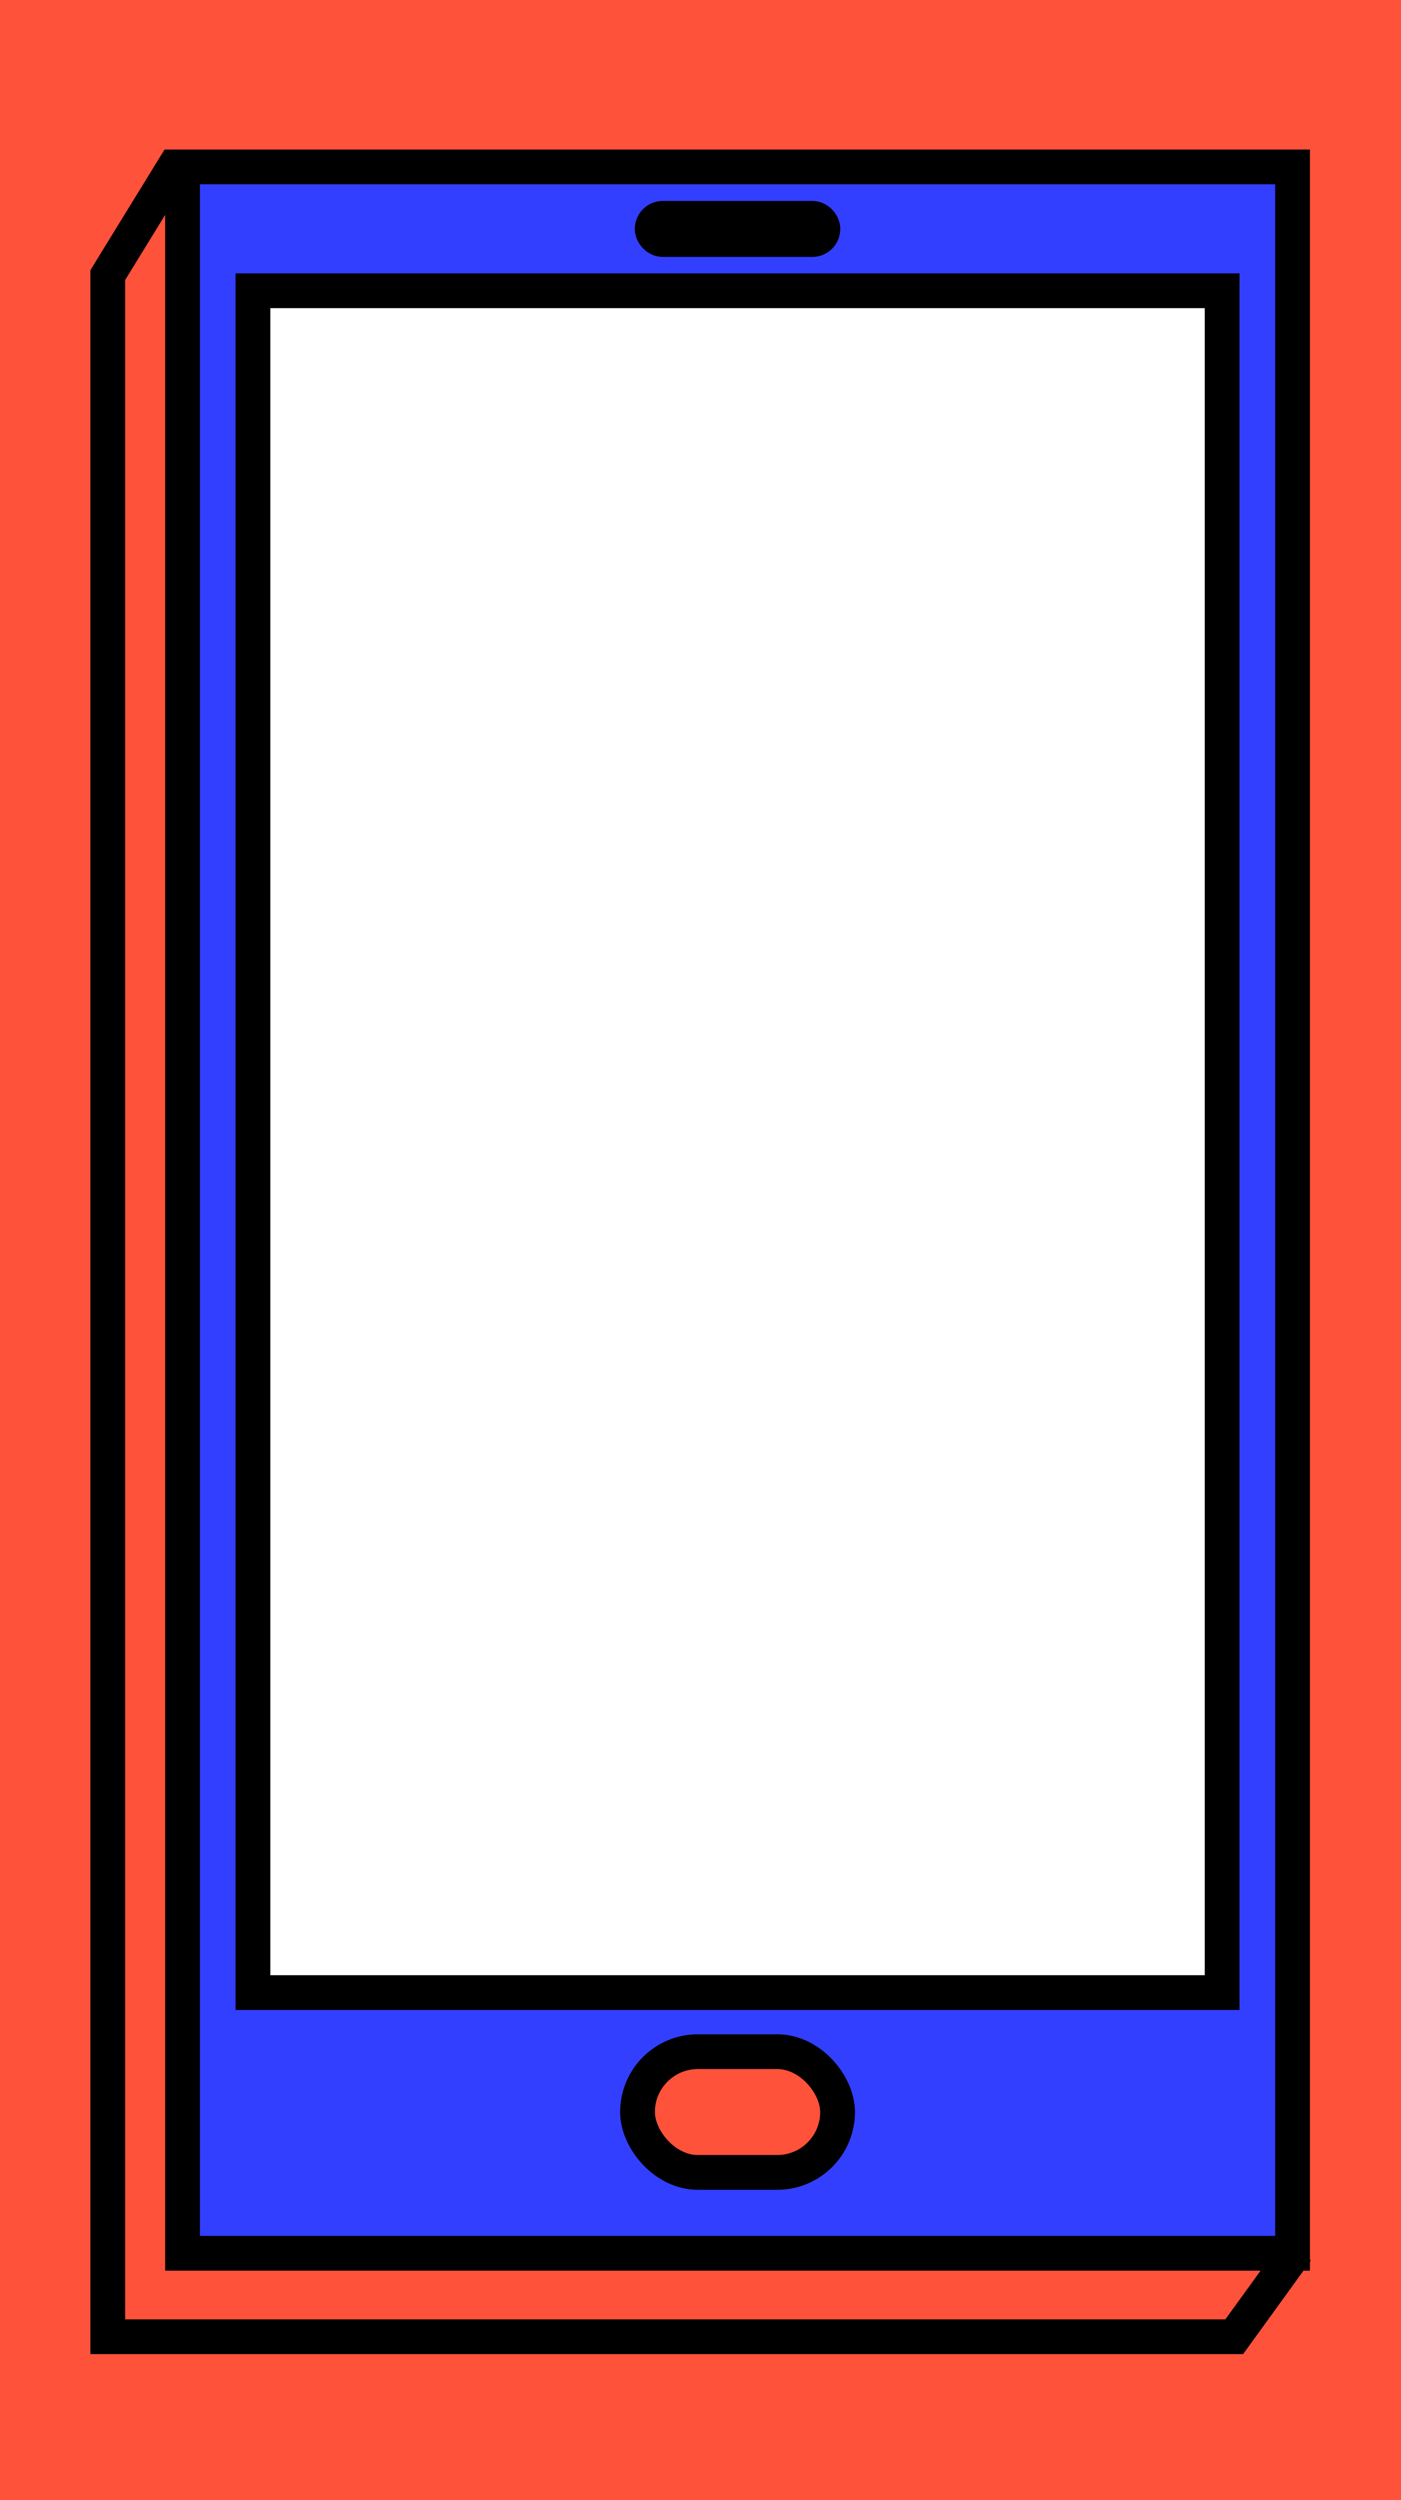 
<svg width="403px" height="719px" viewBox="0 0 403 719" version="1.1" xmlns="http://www.w3.org/2000/svg" xmlns:xlink="http://www.w3.org/1999/xlink">
    <g id="Page-1" stroke="none" stroke-width="1" fill="none" fill-rule="evenodd">
        <g id="Artboard" transform="translate(-2062, -95)">
            <path d="M2465,95 L2465,814 L2062,814 L2062,95 L2465,95 Z M2423,164 L2128,164 L2128,679 L2423,679 L2423,164 Z" id="Combined-Shape" fill="#FF523B"></path>
            <g id="Group-3" transform="translate(2088, 138)" stroke="#000000" stroke-width="10">
                <path d="M5,36.112 L5,629 L329.03,629 L345.247,606.595 L328.321,569.293 L34.766,560.951 L30.667,15.895 L22.341,7.902 L5,36.112 Z" id="Rectangle" fill="#FF523B"></path>
                <g id="Group-2" transform="translate(21, 0)">
                    <path d="M324.803,5 L5.507,5 L5.507,605 L324.803,605 L324.803,5 Z M304.547,40.616 L304.547,530.029 L25.763,530.029 L25.763,40.616 L304.547,40.616 Z" id="Combined-Shape" fill="#333FFF"></path>
                    <rect id="Rectangle" fill="#FF523B" x="136.381" y="547.023" width="57.548" height="34.721" rx="17.361"></rect>
                    <rect id="Rectangle" fill="#FF523B" x="140.603" y="19.783" width="49.104" height="6.1" rx="3.05"></rect>
                </g>
            </g>
        </g>
    </g>
</svg>